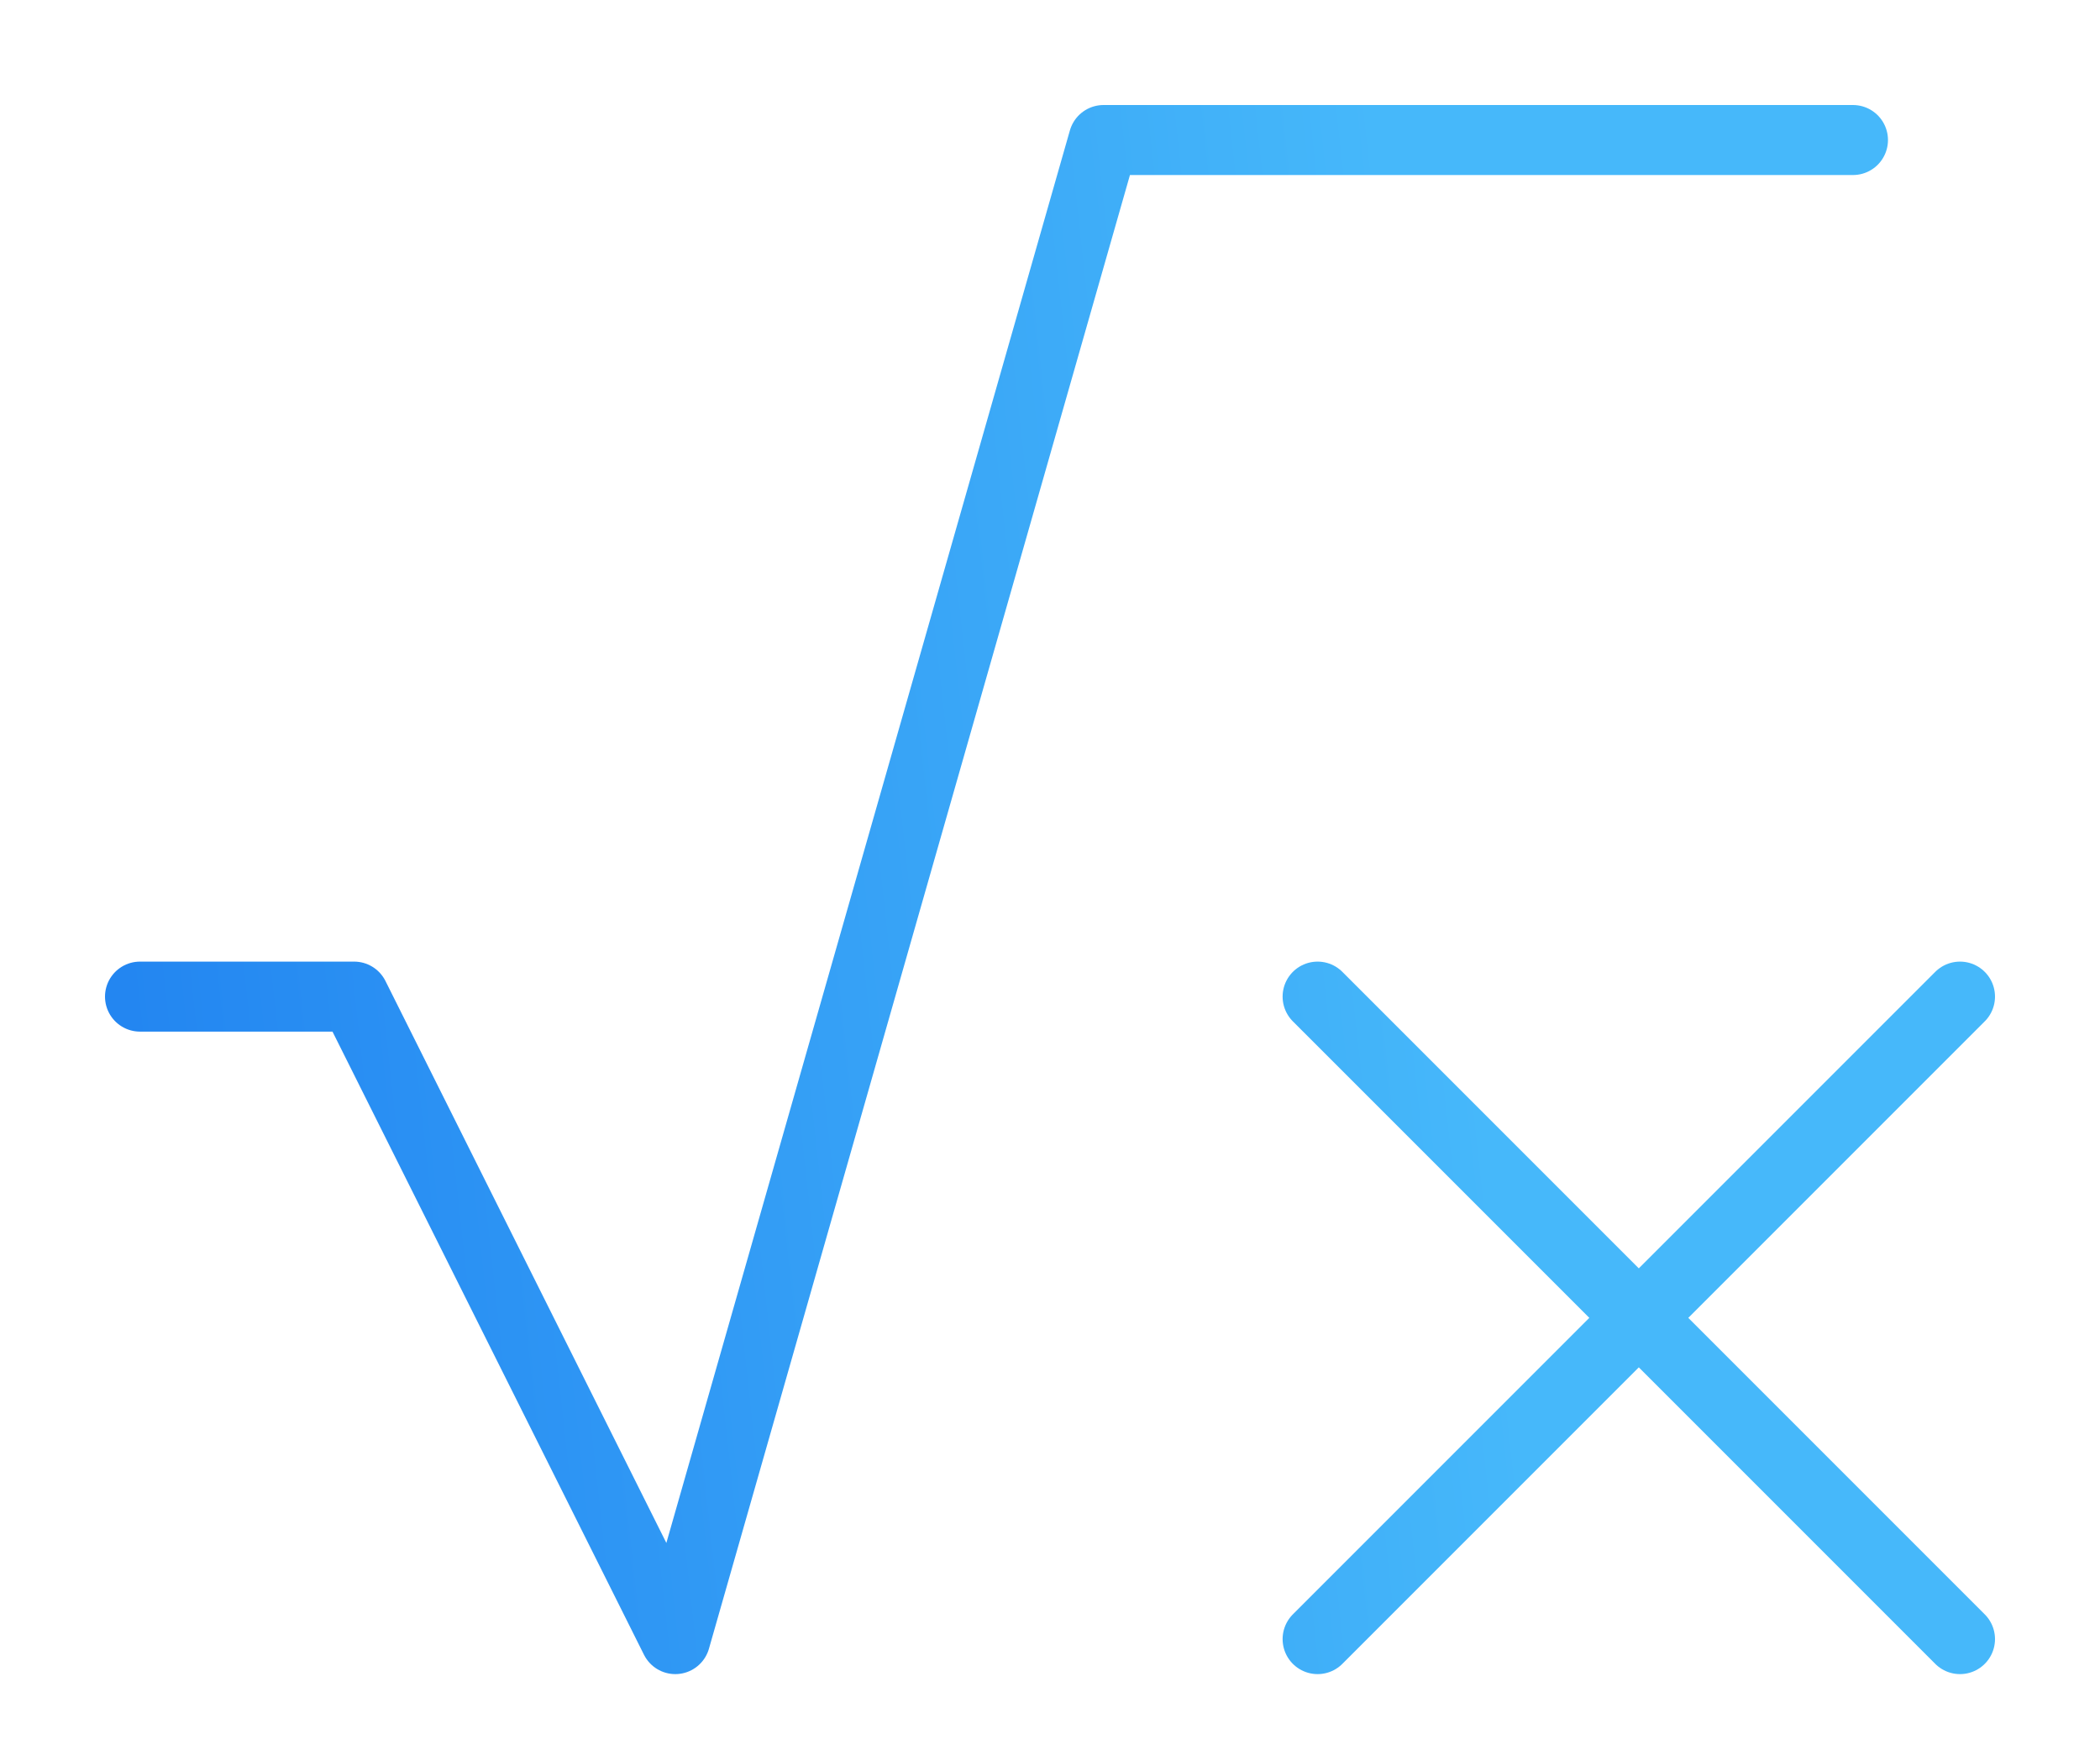 <svg xmlns="http://www.w3.org/2000/svg" width="30" height="25" fill="none" viewBox="0 0 30 25"><path stroke="url(#paint0_linear_1517_2312)" stroke-linecap="round" stroke-linejoin="round" d="M26.471 2H15.765L9.647 23.412L5.059 14.235H2M18.823 14.235L28 23.412M18.823 23.412L28 14.235"/><defs><linearGradient id="paint0_linear_1517_2312" x1="2.813" x2="21.836" y1="23.412" y2="21.321" gradientUnits="userSpaceOnUse"><stop stop-color="#2386F1"/><stop offset="1" stop-color="#46B8FA"/></linearGradient></defs></svg>